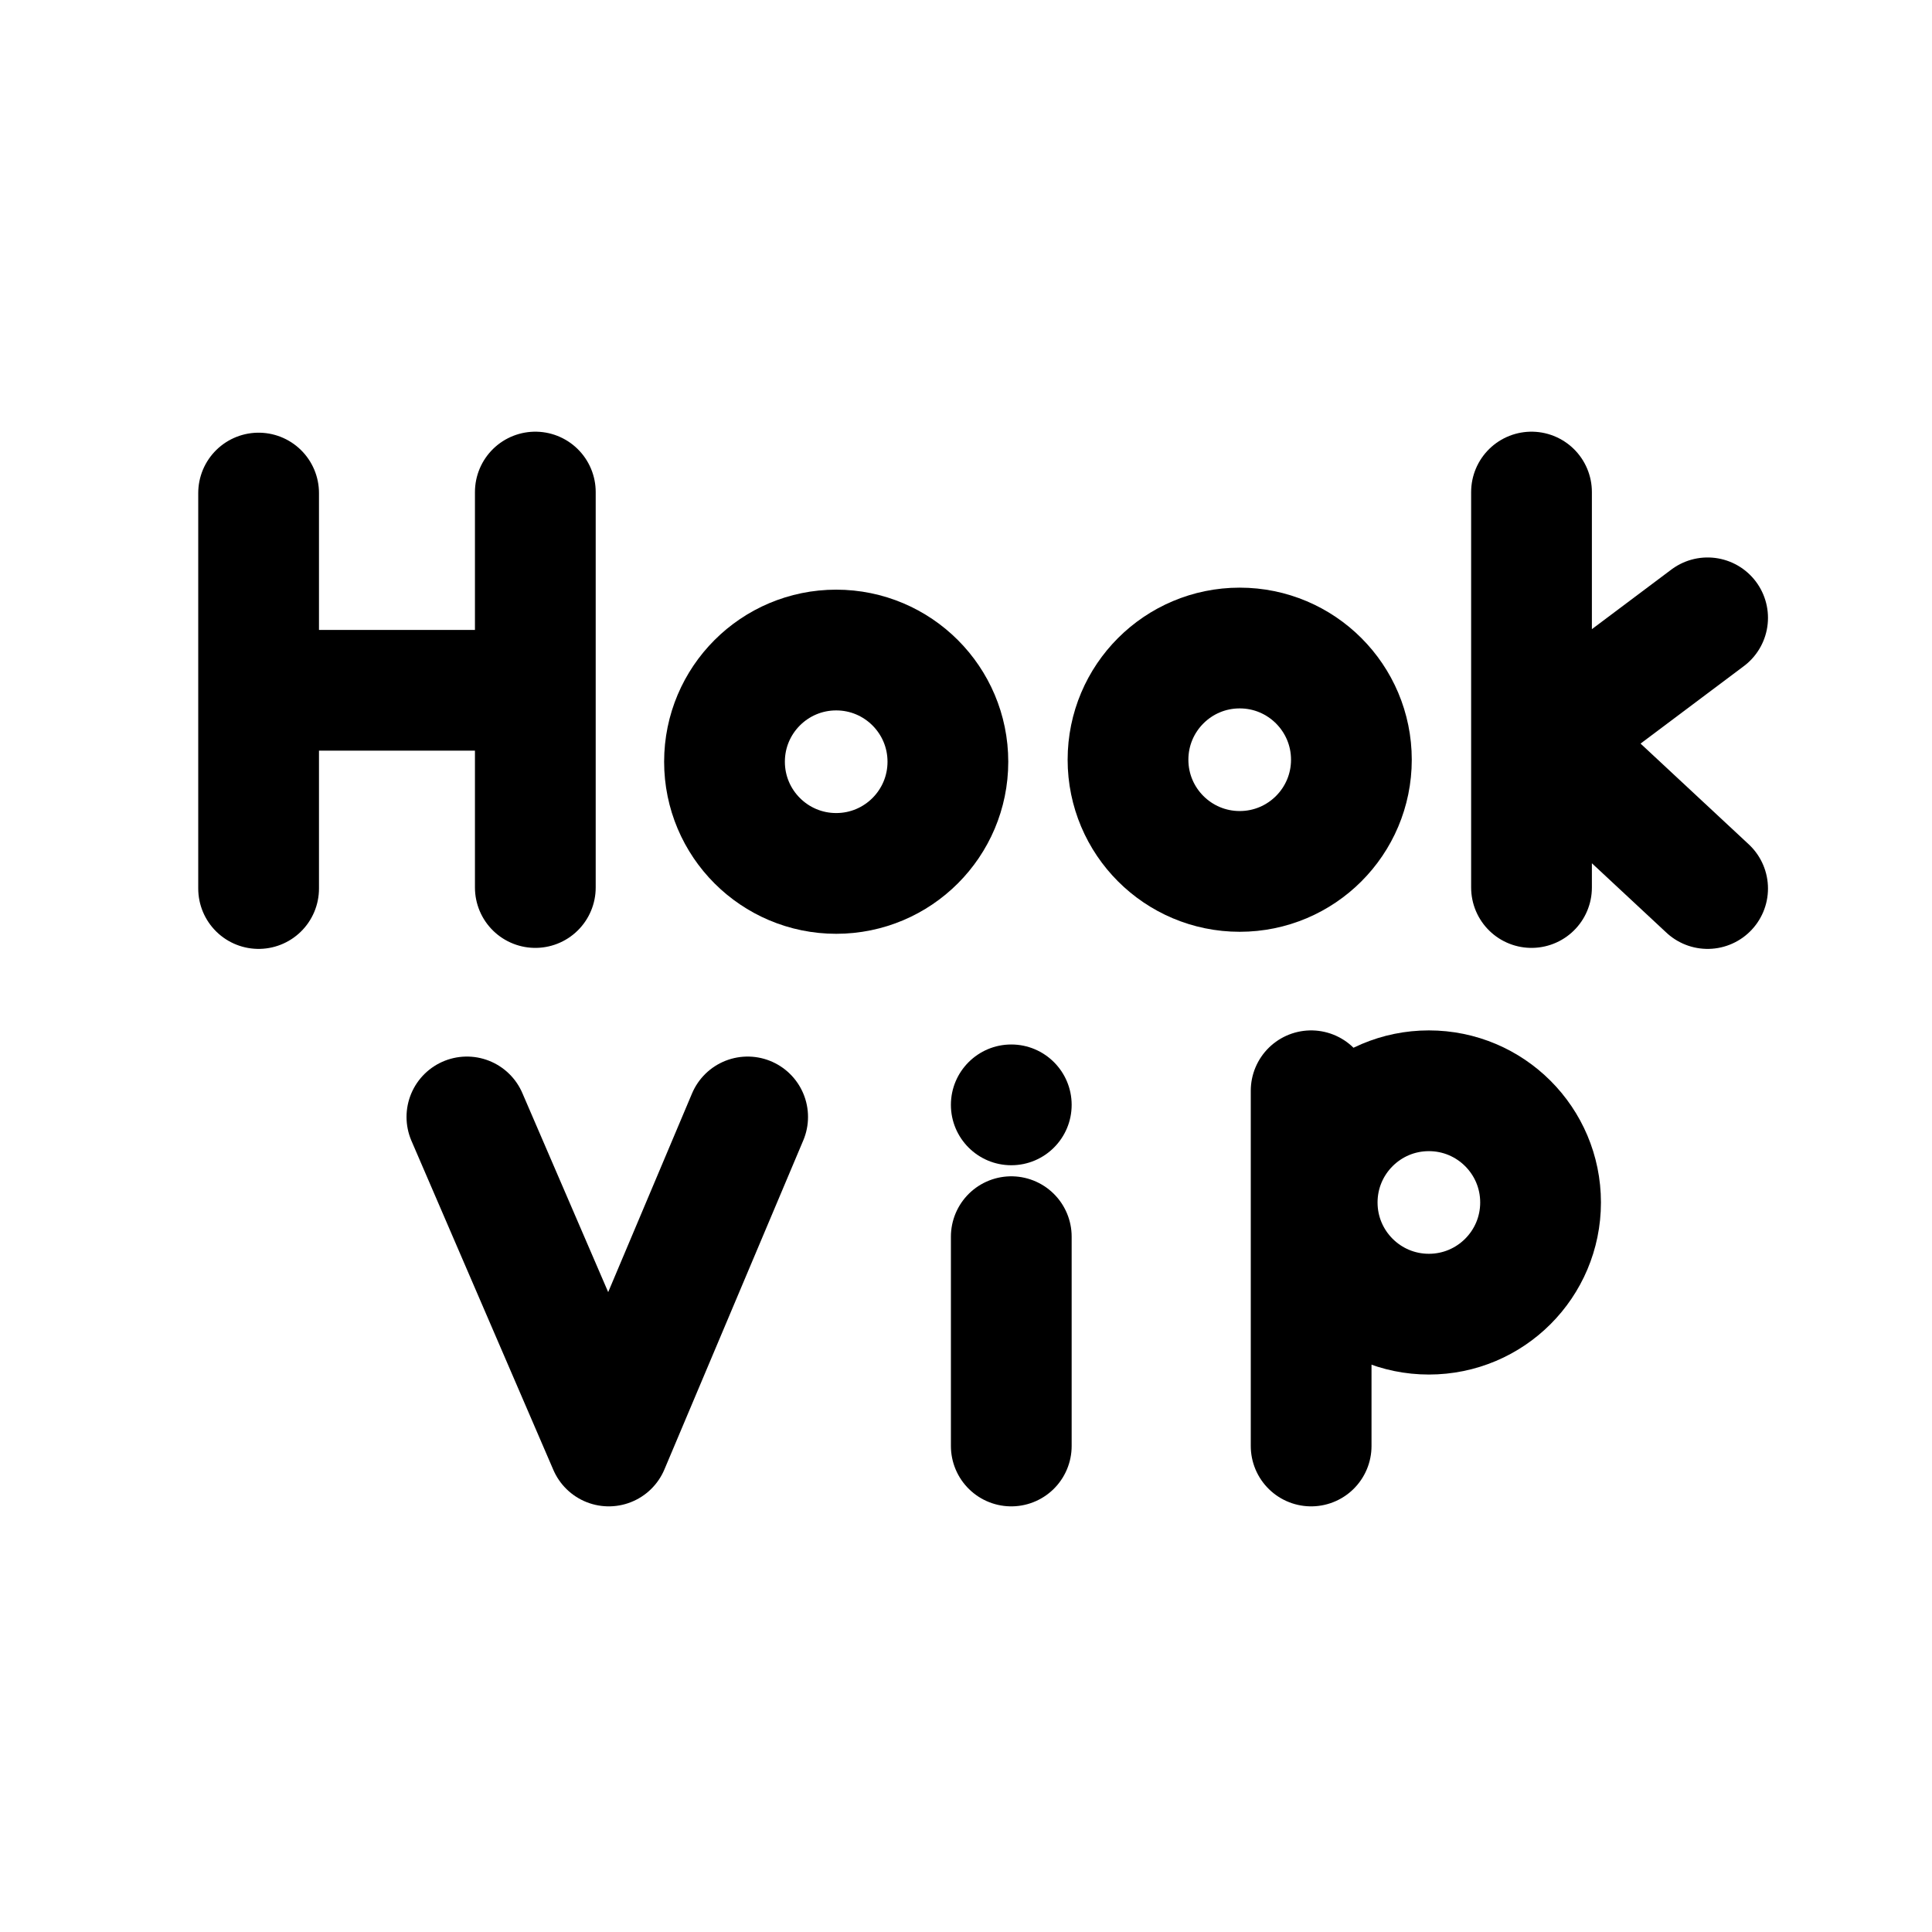 <svg xmlns="http://www.w3.org/2000/svg" xml:space="preserve" id="图层_1" x="0" y="0" style="enable-background:new 0 0 192 192" version="1.1" viewBox="0 0 192 192"><style>.st0,.st1{fill:none;stroke-miterlimit:10}.st0{display:none;stroke:#3d3d3d}.st1{stroke:#000;stroke-width:12;stroke-linecap:round;stroke-linejoin:round}</style><path d="M25.7 49v39.3M53.1 68.6H25.9M53.2 48.9v39.3" class="st1"/><circle cx="83.1" cy="75.7" r="11.1" class="st1"/><circle cx="123.2" cy="75.5" r="11.1" class="st1"/><path d="M152.2 48.9v39.3M169.7 61.4l-16 12 16 14.9M100.5 122.9v20.8" class="st1"/><circle cx="100.5" cy="109.8" r="6"/><circle cx="142" cy="119.5" r="11.1" class="st1"/><path d="M130.3 143.7v-35.3M46.4 111l14.1 32.7L74.3 111" class="st1"/></svg>